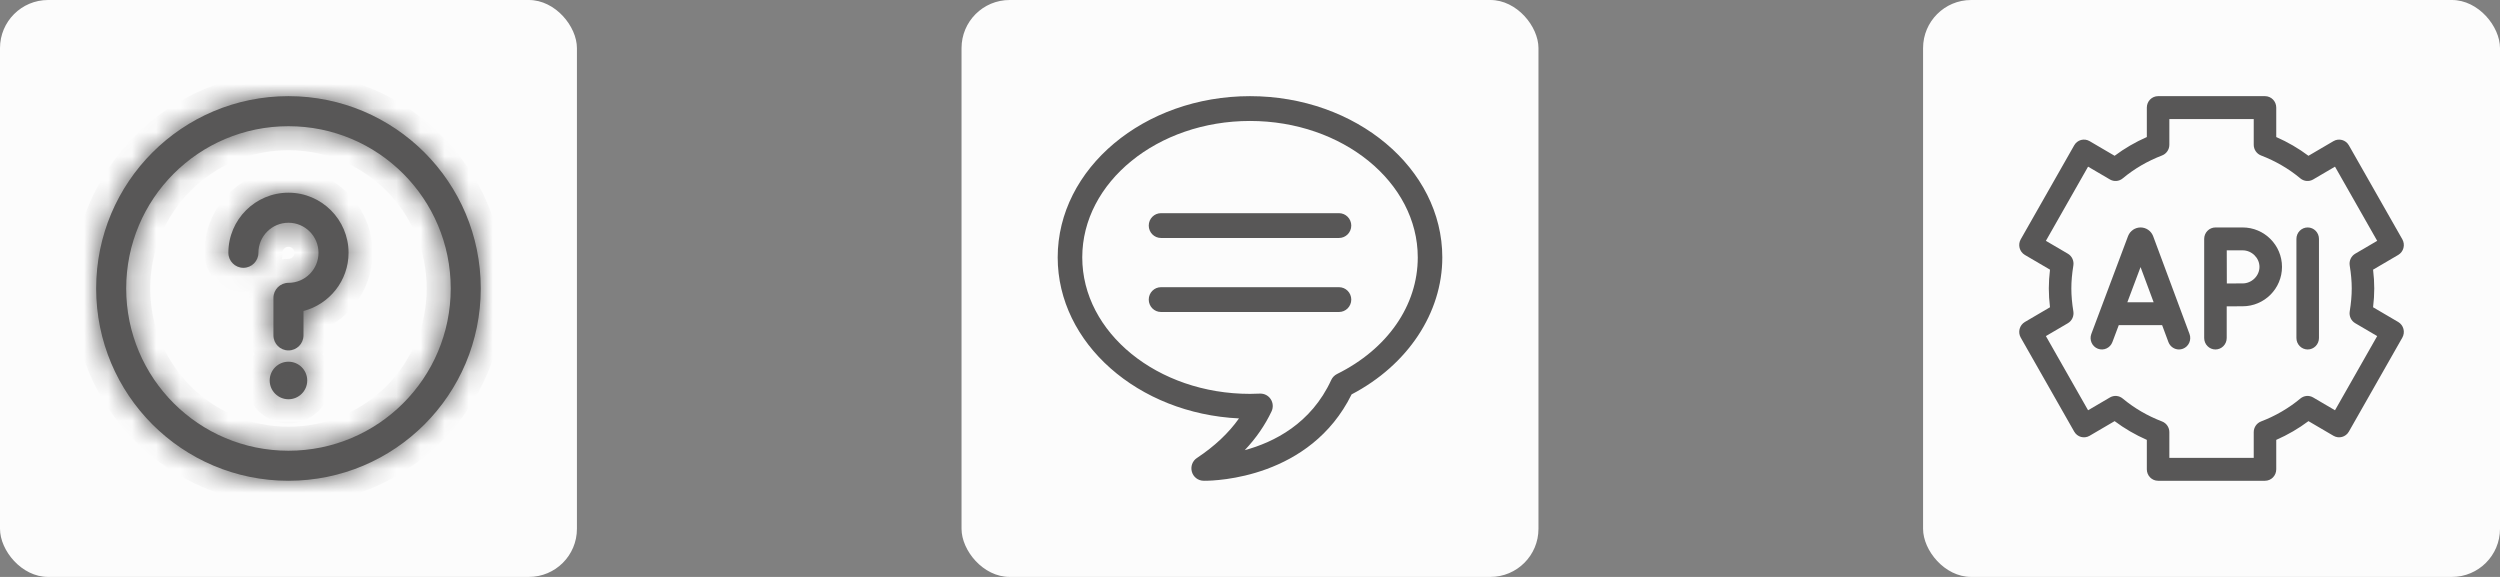 <svg width="104" height="24" viewBox="0 0 104 24" fill="none" xmlns="http://www.w3.org/2000/svg">
    <rect x="0" y="0" width="104" height="24" fill="#808080" stroke="none"/>
    <rect width="24" height="24" rx="2" fill="#FCFCFC"/>
    <mask id="path-2-inside-1_21_52" fill="white">
        <path d="M12 16.609C12.431 16.609 12.781 16.26 12.781 15.828C12.781 15.397 12.431 15.047 12 15.047C11.569 15.047 11.219 15.397 11.219 15.828C11.219 16.26 11.569 16.609 12 16.609Z"/>
        <path d="M12 4C7.579 4 4 7.578 4 12C4 16.421 7.578 20 12 20C16.421 20 20 16.422 20 12C20 7.579 16.422 4 12 4ZM12 18.75C8.269 18.75 5.25 15.731 5.25 12C5.25 8.269 8.269 5.25 12 5.25C15.73 5.25 18.75 8.269 18.75 12C18.75 15.73 15.731 18.75 12 18.75Z"/>
        <path d="M12 8.016C10.621 8.016 9.5 9.137 9.5 10.516C9.5 10.861 9.78 11.141 10.125 11.141C10.47 11.141 10.75 10.861 10.75 10.516C10.75 9.826 11.311 9.266 12 9.266C12.689 9.266 13.25 9.826 13.25 10.516C13.25 11.205 12.689 11.766 12 11.766C11.655 11.766 11.375 12.045 11.375 12.391V13.953C11.375 14.298 11.655 14.578 12 14.578C12.345 14.578 12.625 14.298 12.625 13.953V12.937C13.702 12.658 14.5 11.678 14.5 10.516C14.5 9.137 13.379 8.016 12 8.016Z"/>
    </mask>
    <path d="M12 16.609C12.431 16.609 12.781 16.26 12.781 15.828C12.781 15.397 12.431 15.047 12 15.047C11.569 15.047 11.219 15.397 11.219 15.828C11.219 16.26 11.569 16.609 12 16.609Z" fill="#585757"/>
    <path d="M12 4C7.579 4 4 7.578 4 12C4 16.421 7.578 20 12 20C16.421 20 20 16.422 20 12C20 7.579 16.422 4 12 4ZM12 18.75C8.269 18.75 5.25 15.731 5.25 12C5.25 8.269 8.269 5.25 12 5.25C15.73 5.25 18.75 8.269 18.75 12C18.75 15.73 15.731 18.75 12 18.75Z" fill="#585757"/>
    <path d="M12 8.016C10.621 8.016 9.5 9.137 9.5 10.516C9.5 10.861 9.78 11.141 10.125 11.141C10.47 11.141 10.75 10.861 10.75 10.516C10.75 9.826 11.311 9.266 12 9.266C12.689 9.266 13.25 9.826 13.25 10.516C13.25 11.205 12.689 11.766 12 11.766C11.655 11.766 11.375 12.045 11.375 12.391V13.953C11.375 14.298 11.655 14.578 12 14.578C12.345 14.578 12.625 14.298 12.625 13.953V12.937C13.702 12.658 14.5 11.678 14.5 10.516C14.5 9.137 13.379 8.016 12 8.016Z" fill="#585757"/>
    <path d="M12.625 12.937L12.375 11.968L11.625 12.162V12.937H12.625ZM12 17.609C12.984 17.609 13.781 16.812 13.781 15.828H11.781C11.781 15.707 11.879 15.609 12 15.609V17.609ZM13.781 15.828C13.781 14.844 12.984 14.047 12 14.047V16.047C11.879 16.047 11.781 15.949 11.781 15.828H13.781ZM12 14.047C11.016 14.047 10.219 14.844 10.219 15.828H12.219C12.219 15.949 12.121 16.047 12 16.047V14.047ZM10.219 15.828C10.219 16.812 11.016 17.609 12 17.609V15.609C12.121 15.609 12.219 15.707 12.219 15.828H10.219ZM12 3C7.026 3 3 7.026 3 12H5C5 8.13 8.131 5 12 5V3ZM3 12C3 16.974 7.026 21 12 21V19C8.13 19 5 15.869 5 12H3ZM12 21C16.974 21 21 16.974 21 12H19C19 15.87 15.869 19 12 19V21ZM21 12C21 7.026 16.974 3 12 3V5C15.87 5 19 8.131 19 12H21ZM12 17.75C8.822 17.75 6.25 15.179 6.25 12H4.25C4.25 16.283 7.717 19.75 12 19.75V17.75ZM6.25 12C6.25 8.822 8.821 6.25 12 6.25V4.25C7.717 4.25 4.25 7.717 4.25 12H6.25ZM12 6.25C15.178 6.25 17.75 8.821 17.75 12H19.75C19.75 7.717 16.283 4.25 12 4.25V6.25ZM17.75 12C17.75 15.178 15.179 17.75 12 17.75V19.75C16.283 19.75 19.75 16.283 19.75 12H17.75ZM12 7.016C10.069 7.016 8.5 8.585 8.5 10.516H10.5C10.5 9.689 11.174 9.016 12 9.016V7.016ZM8.5 10.516C8.5 11.413 9.228 12.141 10.125 12.141V10.141C10.332 10.141 10.5 10.309 10.5 10.516H8.5ZM10.125 12.141C11.023 12.141 11.75 11.413 11.75 10.516H9.75C9.75 10.309 9.918 10.141 10.125 10.141V12.141ZM11.75 10.516C11.75 10.379 11.863 10.266 12 10.266V8.266C10.758 8.266 9.75 9.274 9.75 10.516H11.75ZM12 10.266C12.137 10.266 12.25 10.379 12.25 10.516H14.25C14.25 9.274 13.242 8.266 12 8.266V10.266ZM12.25 10.516C12.25 10.653 12.137 10.766 12 10.766V12.766C13.242 12.766 14.25 11.757 14.25 10.516H12.25ZM12 10.766C11.102 10.766 10.375 11.493 10.375 12.391H12.375C12.375 12.598 12.207 12.766 12 12.766V10.766ZM10.375 12.391V13.953H12.375V12.391H10.375ZM10.375 13.953C10.375 14.851 11.102 15.578 12 15.578V13.578C12.207 13.578 12.375 13.746 12.375 13.953H10.375ZM12 15.578C12.898 15.578 13.625 14.851 13.625 13.953H11.625C11.625 13.746 11.793 13.578 12 13.578V15.578ZM13.625 13.953V12.937H11.625V13.953H13.625ZM12.875 13.905C14.382 13.515 15.5 12.146 15.5 10.516H13.5C13.5 11.21 13.022 11.801 12.375 11.968L12.875 13.905ZM15.5 10.516C15.5 8.585 13.931 7.016 12 7.016V9.016C12.826 9.016 13.5 9.689 13.5 10.516H15.5Z" fill="#585757" mask="url(#path-2-inside-1_21_52)"/>
    <rect x="40" width="24" height="24" rx="2" fill="#FCFCFC"/>
    <path d="M56.213 9.384C56.213 9.669 55.984 9.9 55.702 9.9H48.298C48.016 9.9 47.788 9.669 47.788 9.384C47.788 9.099 48.016 8.868 48.298 8.868H55.702C55.984 8.868 56.213 9.1 56.213 9.384ZM55.702 11.947H48.298C48.016 11.947 47.788 12.178 47.788 12.463C47.788 12.748 48.016 12.979 48.298 12.979H55.702C55.984 12.979 56.213 12.748 56.213 12.463C56.213 12.178 55.984 11.947 55.702 11.947ZM60 10.708C60 13.019 58.559 15.187 56.227 16.406C54.505 19.897 50.57 20 50.12 20H50.12L50.057 19.999C49.834 19.992 49.641 19.84 49.581 19.623C49.521 19.406 49.605 19.175 49.792 19.052C50.525 18.567 51.111 18.016 51.542 17.406C47.343 17.206 44 14.278 44 10.708C44 7.009 47.589 4 52 4C56.411 4 60 7.009 60 10.708ZM58.979 10.708C58.979 7.579 55.848 5.032 52 5.032C48.152 5.032 45.022 7.579 45.022 10.708C45.022 13.838 48.152 16.385 52 16.385C52.138 16.385 52.275 16.381 52.412 16.374C52.42 16.374 52.428 16.374 52.436 16.374C52.606 16.374 52.767 16.46 52.861 16.604C52.961 16.755 52.974 16.948 52.897 17.112C52.623 17.692 52.25 18.232 51.781 18.727C52.991 18.399 54.544 17.626 55.38 15.806C55.429 15.699 55.514 15.613 55.618 15.56C57.722 14.518 58.979 12.704 58.979 10.708Z" fill="#585757"/>
    <rect x="80" width="24" height="24" rx="2" fill="#FCFCFC"/>
    <path d="M89.572 9.828C89.57 9.824 89.569 9.819 89.567 9.815C89.48 9.601 89.276 9.462 89.048 9.462C89.048 9.462 89.048 9.462 89.048 9.462C88.819 9.463 88.616 9.601 88.529 9.816C88.528 9.82 88.526 9.823 88.525 9.827L86.999 13.893C86.907 14.138 87.029 14.413 87.271 14.507C87.513 14.6 87.784 14.477 87.876 14.231L88.141 13.525H89.944L90.206 14.23C90.277 14.42 90.456 14.538 90.645 14.538C90.7 14.538 90.756 14.528 90.811 14.507C91.053 14.414 91.175 14.14 91.084 13.894L89.572 9.828ZM88.498 12.573L89.047 11.11L89.591 12.573H88.498Z" fill="#585757"/>
    <path d="M96 9.462C95.741 9.462 95.531 9.675 95.531 9.938V14.062C95.531 14.325 95.741 14.538 96 14.538C96.259 14.538 96.469 14.325 96.469 14.062V9.938C96.469 9.675 96.259 9.462 96 9.462Z" fill="#585757"/>
    <path d="M93.294 9.462H92.162C92.038 9.462 91.918 9.513 91.831 9.602C91.743 9.691 91.694 9.812 91.694 9.938V14.062C91.694 14.325 91.904 14.538 92.162 14.538C92.421 14.538 92.631 14.325 92.631 14.062V12.744C92.869 12.743 93.141 12.741 93.294 12.741C94.197 12.741 94.931 12.006 94.931 11.102C94.931 10.198 94.197 9.462 93.294 9.462ZM93.294 11.79C93.142 11.79 92.873 11.791 92.636 11.792C92.635 11.544 92.633 10.673 92.633 10.414H93.294C93.673 10.414 93.994 10.729 93.994 11.102C93.994 11.475 93.673 11.79 93.294 11.79Z" fill="#585757"/>
    <path d="M99.766 13.395L98.72 12.782C98.753 12.507 98.769 12.249 98.769 12C98.769 11.751 98.753 11.493 98.72 11.218L99.766 10.605C99.873 10.542 99.952 10.438 99.984 10.316C100.016 10.194 99.999 10.064 99.937 9.955L97.713 6.045C97.584 5.818 97.297 5.74 97.073 5.871L96.032 6.481C95.621 6.173 95.172 5.912 94.692 5.701V4.476C94.692 4.213 94.483 4 94.224 4H89.776C89.517 4 89.308 4.213 89.308 4.476V5.701C88.828 5.912 88.379 6.173 87.968 6.481L86.927 5.871C86.819 5.808 86.691 5.791 86.571 5.823C86.451 5.856 86.349 5.936 86.287 6.045L84.063 9.955C83.933 10.182 84.01 10.473 84.234 10.605L85.28 11.218C85.247 11.493 85.231 11.751 85.231 12C85.231 12.249 85.247 12.507 85.28 12.782L84.234 13.395C84.01 13.527 83.933 13.818 84.063 14.045L86.287 17.955C86.349 18.064 86.451 18.144 86.571 18.177C86.691 18.209 86.819 18.192 86.927 18.129L87.968 17.519C88.379 17.827 88.828 18.088 89.308 18.299V19.524C89.308 19.787 89.517 20 89.776 20H94.224C94.483 20 94.692 19.787 94.692 19.524V18.299C95.172 18.088 95.621 17.827 96.032 17.519L97.073 18.129C97.297 18.26 97.584 18.182 97.713 17.955L99.937 14.045C99.999 13.936 100.016 13.806 99.984 13.684C99.952 13.562 99.873 13.458 99.766 13.395ZM97.136 17.067L96.227 16.534C96.058 16.435 95.846 16.453 95.695 16.579C95.214 16.98 94.663 17.301 94.058 17.533C93.876 17.603 93.755 17.78 93.755 17.978V19.048H90.245V17.978C90.245 17.78 90.124 17.603 89.942 17.533C89.337 17.301 88.786 16.98 88.305 16.579C88.154 16.453 87.942 16.435 87.773 16.534L86.864 17.067L85.109 13.981L86.023 13.446C86.192 13.347 86.283 13.152 86.252 12.957C86.195 12.607 86.168 12.294 86.168 12C86.168 11.706 86.195 11.393 86.252 11.043C86.283 10.848 86.192 10.653 86.023 10.554L85.109 10.019L86.864 6.933L87.773 7.466C87.942 7.565 88.154 7.547 88.305 7.421C88.786 7.02 89.337 6.699 89.942 6.467C90.124 6.397 90.245 6.22 90.245 6.022V4.952H93.755V6.022C93.755 6.22 93.876 6.397 94.058 6.467C94.663 6.699 95.214 7.02 95.695 7.421C95.846 7.547 96.058 7.565 96.227 7.466L97.136 6.933L98.891 10.019L97.977 10.554C97.808 10.653 97.717 10.848 97.748 11.043C97.805 11.393 97.832 11.706 97.832 12C97.832 12.294 97.805 12.607 97.748 12.957C97.717 13.152 97.808 13.347 97.977 13.445L98.891 13.981L97.136 17.067Z" fill="#585757"/>
</svg>
